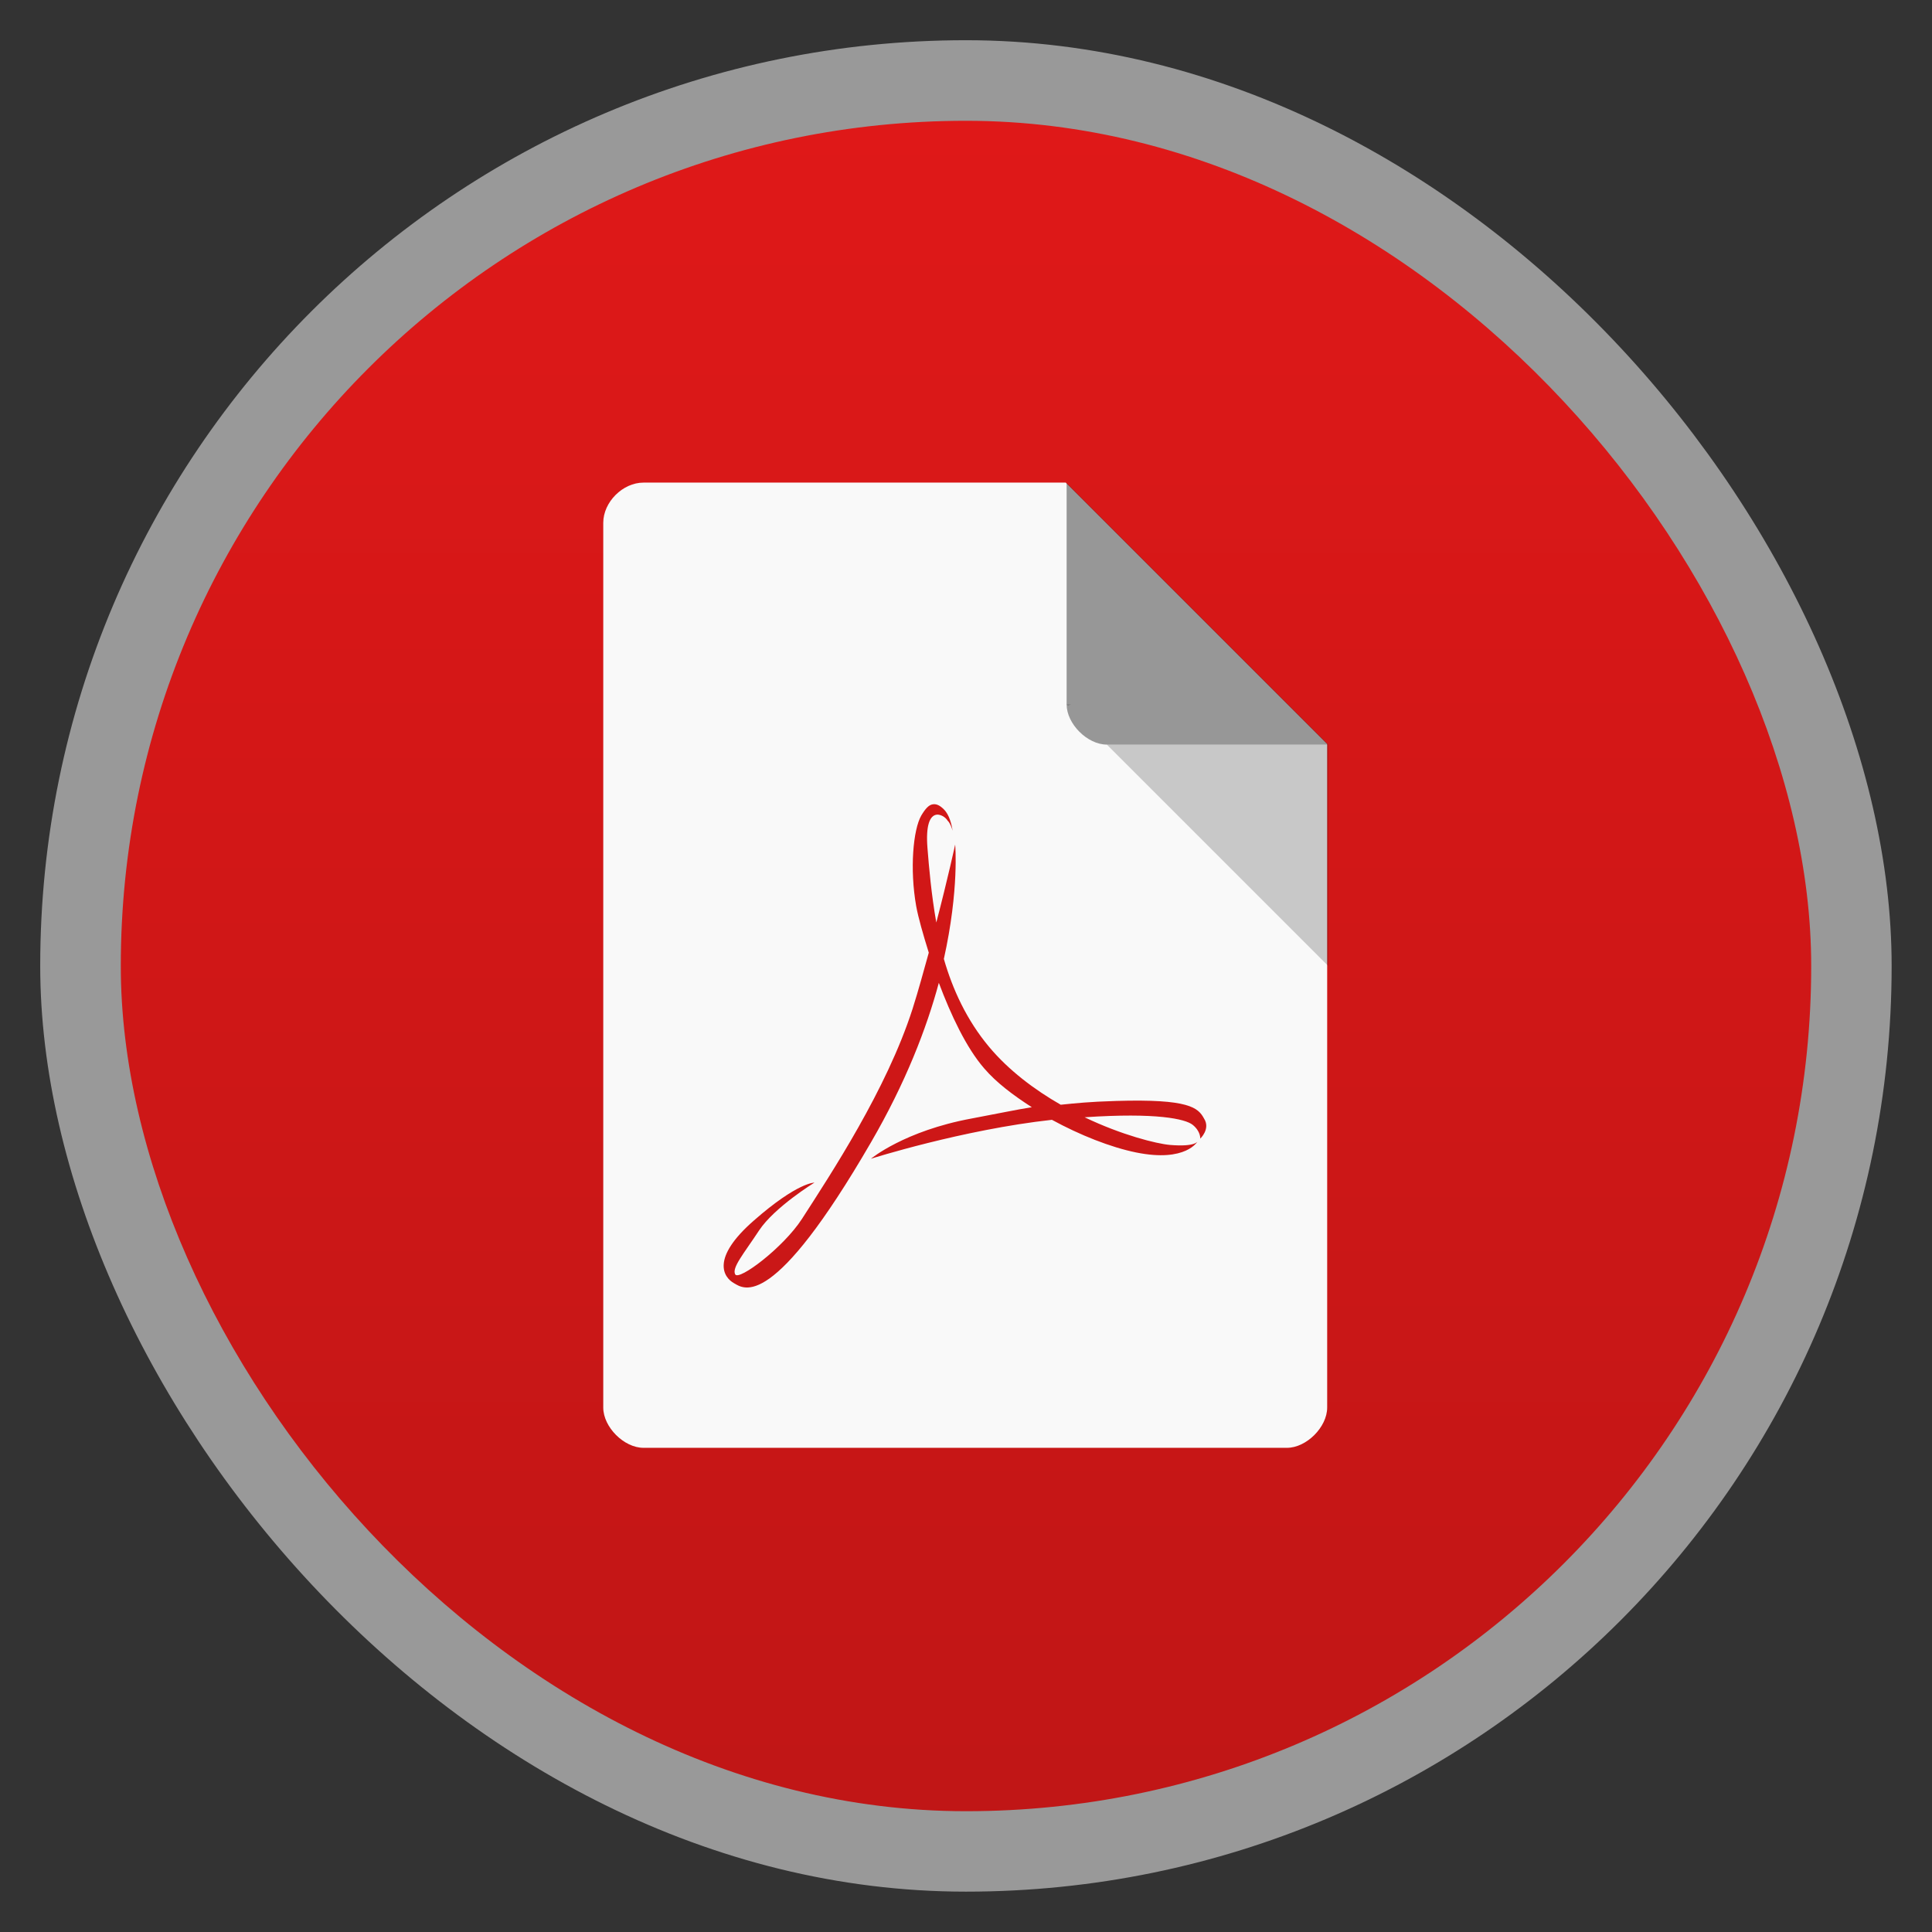 <?xml version="1.0" encoding="UTF-8" standalone="no"?>
<svg
   xmlns:dc="http://purl.org/dc/elements/1.1/"
   xmlns:cc="http://creativecommons.org/ns#"
   xmlns:rdf="http://www.w3.org/1999/02/22-rdf-syntax-ns#"
   xmlns:svg="http://www.w3.org/2000/svg"
   xmlns="http://www.w3.org/2000/svg"
   xmlns:xlink="http://www.w3.org/1999/xlink"
   xmlns:sodipodi="http://sodipodi.sourceforge.net/DTD/sodipodi-0.dtd"
   xmlns:inkscape="http://www.inkscape.org/namespaces/inkscape"
   width="48"
   viewBox="0 0 13.547 13.547"
   height="48"
   id="svg2"
   version="1.1"
   inkscape:version="0.48.4 r9939"
   sodipodi:docname="gscan2pdf.svg">
  <rect x="0" y="0" width="13.547" height="13.547" fill="#333333" stroke="none"/>
  <sodipodi:namedview
     pagecolor="#333333"
     bordercolor="#666666"
     borderopacity="1"
     objecttolerance="10"
     gridtolerance="10"
     guidetolerance="10"
     inkscape:pageopacity="1"
     inkscape:pageshadow="2"
     inkscape:window-width="1366"
     inkscape:window-height="740"
     id="namedview22"
     showgrid="true"
     inkscape:zoom="19.308811"
     inkscape:cx="27.765027"
     inkscape:cy="18.978553"
     inkscape:window-x="0"
     inkscape:window-y="28"
     inkscape:window-maximized="1"
     inkscape:current-layer="svg2">
    <inkscape:grid
       type="xygrid"
       id="grid3762"
       empspacing="5"
       visible="true"
       enabled="true"
       snapvisiblegridlinesonly="true" />
  </sodipodi:namedview>
  <defs
     id="defs4">
    <linearGradient
       id="linearGradient3797">
      <stop
         style="stop-color:#e5e6e6;stop-opacity:1;"
         offset="0"
         id="stop3799" />
      <stop
         style="stop-color:#f9f9f9;stop-opacity:1;"
         offset="1"
         id="stop3801" />
    </linearGradient>
    <linearGradient
       id="linearGradient4460">
      <stop
         offset="0"
         style="stop-color:#71a7ce;stop-opacity:1;"
         id="stop7" />
      <stop
         offset="1"
         style="stop-color:#a9c7e1;stop-opacity:1;"
         id="stop9" />
    </linearGradient>
    <linearGradient
       gradientTransform="matrix(1.105,0,0,1.105,-134.279,-295.762)"
       xlink:href="#linearGradient4460"
       id="linearGradient3002"
       y1="279.096"
       y2="268.33"
       gradientUnits="userSpaceOnUse"
       x2="0" />
    <linearGradient
       inkscape:collect="always"
       xlink:href="#linearGradient3895-9-0-3-2-4-0"
       id="linearGradient3794"
       gradientUnits="userSpaceOnUse"
       gradientTransform="matrix(1.105,0,0,1.105,-147.826,-309.309)"
       y1="279.096"
       x2="0"
       y2="268.33" />
    <linearGradient
       inkscape:collect="always"
       xlink:href="#linearGradient3797"
       id="linearGradient3803"
       x1="9.076"
       y1="10.715"
       x2="8.801"
       y2="3.186"
       gradientUnits="userSpaceOnUse" />
    <linearGradient
       inkscape:collect="always"
       xlink:href="#linearGradient3797"
       id="linearGradient3805"
       gradientUnits="userSpaceOnUse"
       x1="9.076"
       y1="10.715"
       x2="8.801"
       y2="3.186" />
    <radialGradient
       cx="148.004"
       cy="160"
       gradientTransform="matrix(0.977,0,0,0.977,-16.535,-236.25)"
       r="128"
       id="radialGradient4432"
       xlink:href="#linearGradient3895-9-0-3-2-4-0"
       gradientUnits="userSpaceOnUse" />
    <linearGradient
       id="linearGradient3895-9-0-3-2-4-0">
      <stop
         offset="0"
         style="stop-color:#df1818;stop-opacity:1;"
         id="stop7-5" />
      <stop
         offset="1"
         style="stop-color:#c01616;stop-opacity:1;"
         id="stop9-3" />
    </linearGradient>
  </defs>
  <rect
     id="rect14"
     style="opacity:0.5;fill:#ffffff;fill-rule:evenodd"
     height="12.982"
     rx="6.491"
     y="0.282"
     x="0.282"
     width="12.982" />
  <rect
     id="rect16"
     style="fill:url(#linearGradient3794);fill-opacity:1;fill-rule:evenodd"
     height="11.853"
     rx="5.926"
     y="-12.7"
     x="-12.7"
     width="11.853"
     transform="scale(-1,-1)" />
  <path
     style="fill:#f9f9f9;fill-opacity:1"
     d="M 16 12 C 15.484 12 15 12.484 15 13 L 15 35 C 15 35.484 15.516 36 16 36 L 32 36 C 32.484 36 33 35.484 33 35 L 33 18.5 L 26.5 12 L 16 12 z M 23.188 20 C 23.283 19.983 23.369 20.025 23.469 20.125 C 23.608 20.261 23.661 20.503 23.688 20.656 C 23.659 20.566 23.619 20.455 23.562 20.406 C 23.488 20.262 22.969 19.949 23.062 21.094 C 23.099 21.562 23.157 22.233 23.281 22.938 C 23.569 21.839 23.75 21 23.75 21 C 23.75 21 23.854 22.111 23.469 23.844 C 23.686 24.598 24.035 25.363 24.594 26.031 C 25.081 26.614 25.727 27.099 26.375 27.469 C 26.747 27.432 27.073 27.395 27.75 27.375 C 29.566 27.32 29.793 27.543 29.938 27.812 C 30.105 28.07 29.844 28.312 29.844 28.312 C 29.844 28.312 29.859 28.133 29.656 27.969 C 29.474 27.822 28.755 27.66 26.969 27.781 C 27.889 28.222 28.758 28.44 29.094 28.469 C 29.738 28.523 29.781 28.375 29.781 28.375 C 29.781 28.375 29.5 28.91 28.25 28.656 C 27.615 28.527 26.85 28.223 26.156 27.844 C 23.931 28.089 21.656 28.812 21.656 28.812 C 21.656 28.812 22.484 28.121 24.156 27.812 C 24.872 27.678 25.256 27.594 25.656 27.531 C 25.192 27.232 24.773 26.918 24.469 26.562 C 24.027 26.052 23.644 25.238 23.344 24.438 C 23.038 25.573 22.519 26.92 21.656 28.406 C 19.219 32.609 18.504 32.055 18.25 31.906 C 17.992 31.762 17.664 31.289 18.75 30.344 C 19.832 29.395 20.25 29.406 20.25 29.406 C 20.25 29.406 19.262 30.012 18.875 30.594 C 18.492 31.176 18.191 31.523 18.281 31.688 C 18.375 31.852 19.477 31.02 19.938 30.312 C 20.664 29.184 22.043 27.094 22.688 25.094 C 22.838 24.624 22.968 24.137 23.094 23.688 C 22.953 23.235 22.834 22.821 22.781 22.531 C 22.617 21.602 22.707 20.629 22.906 20.281 C 23.008 20.109 23.092 20.017 23.188 20 z "
     transform="scale(0.282,0.282)"
     id="path3038" />
  <path
     inkscape:connector-curvature="0"
     style="fill:#000000;fill-opacity:0.196"
     d="m 7.479,4.939 0.009,0.009 0.022,-0.009 z m 0.282,0.282 1.552,1.552 0,-1.552 z"
     id="path3040" />
  <path
     id="path3044"
     d="m 7.479,3.387 1.834,1.834 -1.552,0 c -0.137,0 -0.282,-0.146 -0.282,-0.282 z"
     style="fill:#000000;fill-opacity:0.392"
     inkscape:connector-curvature="0" />
</svg>
